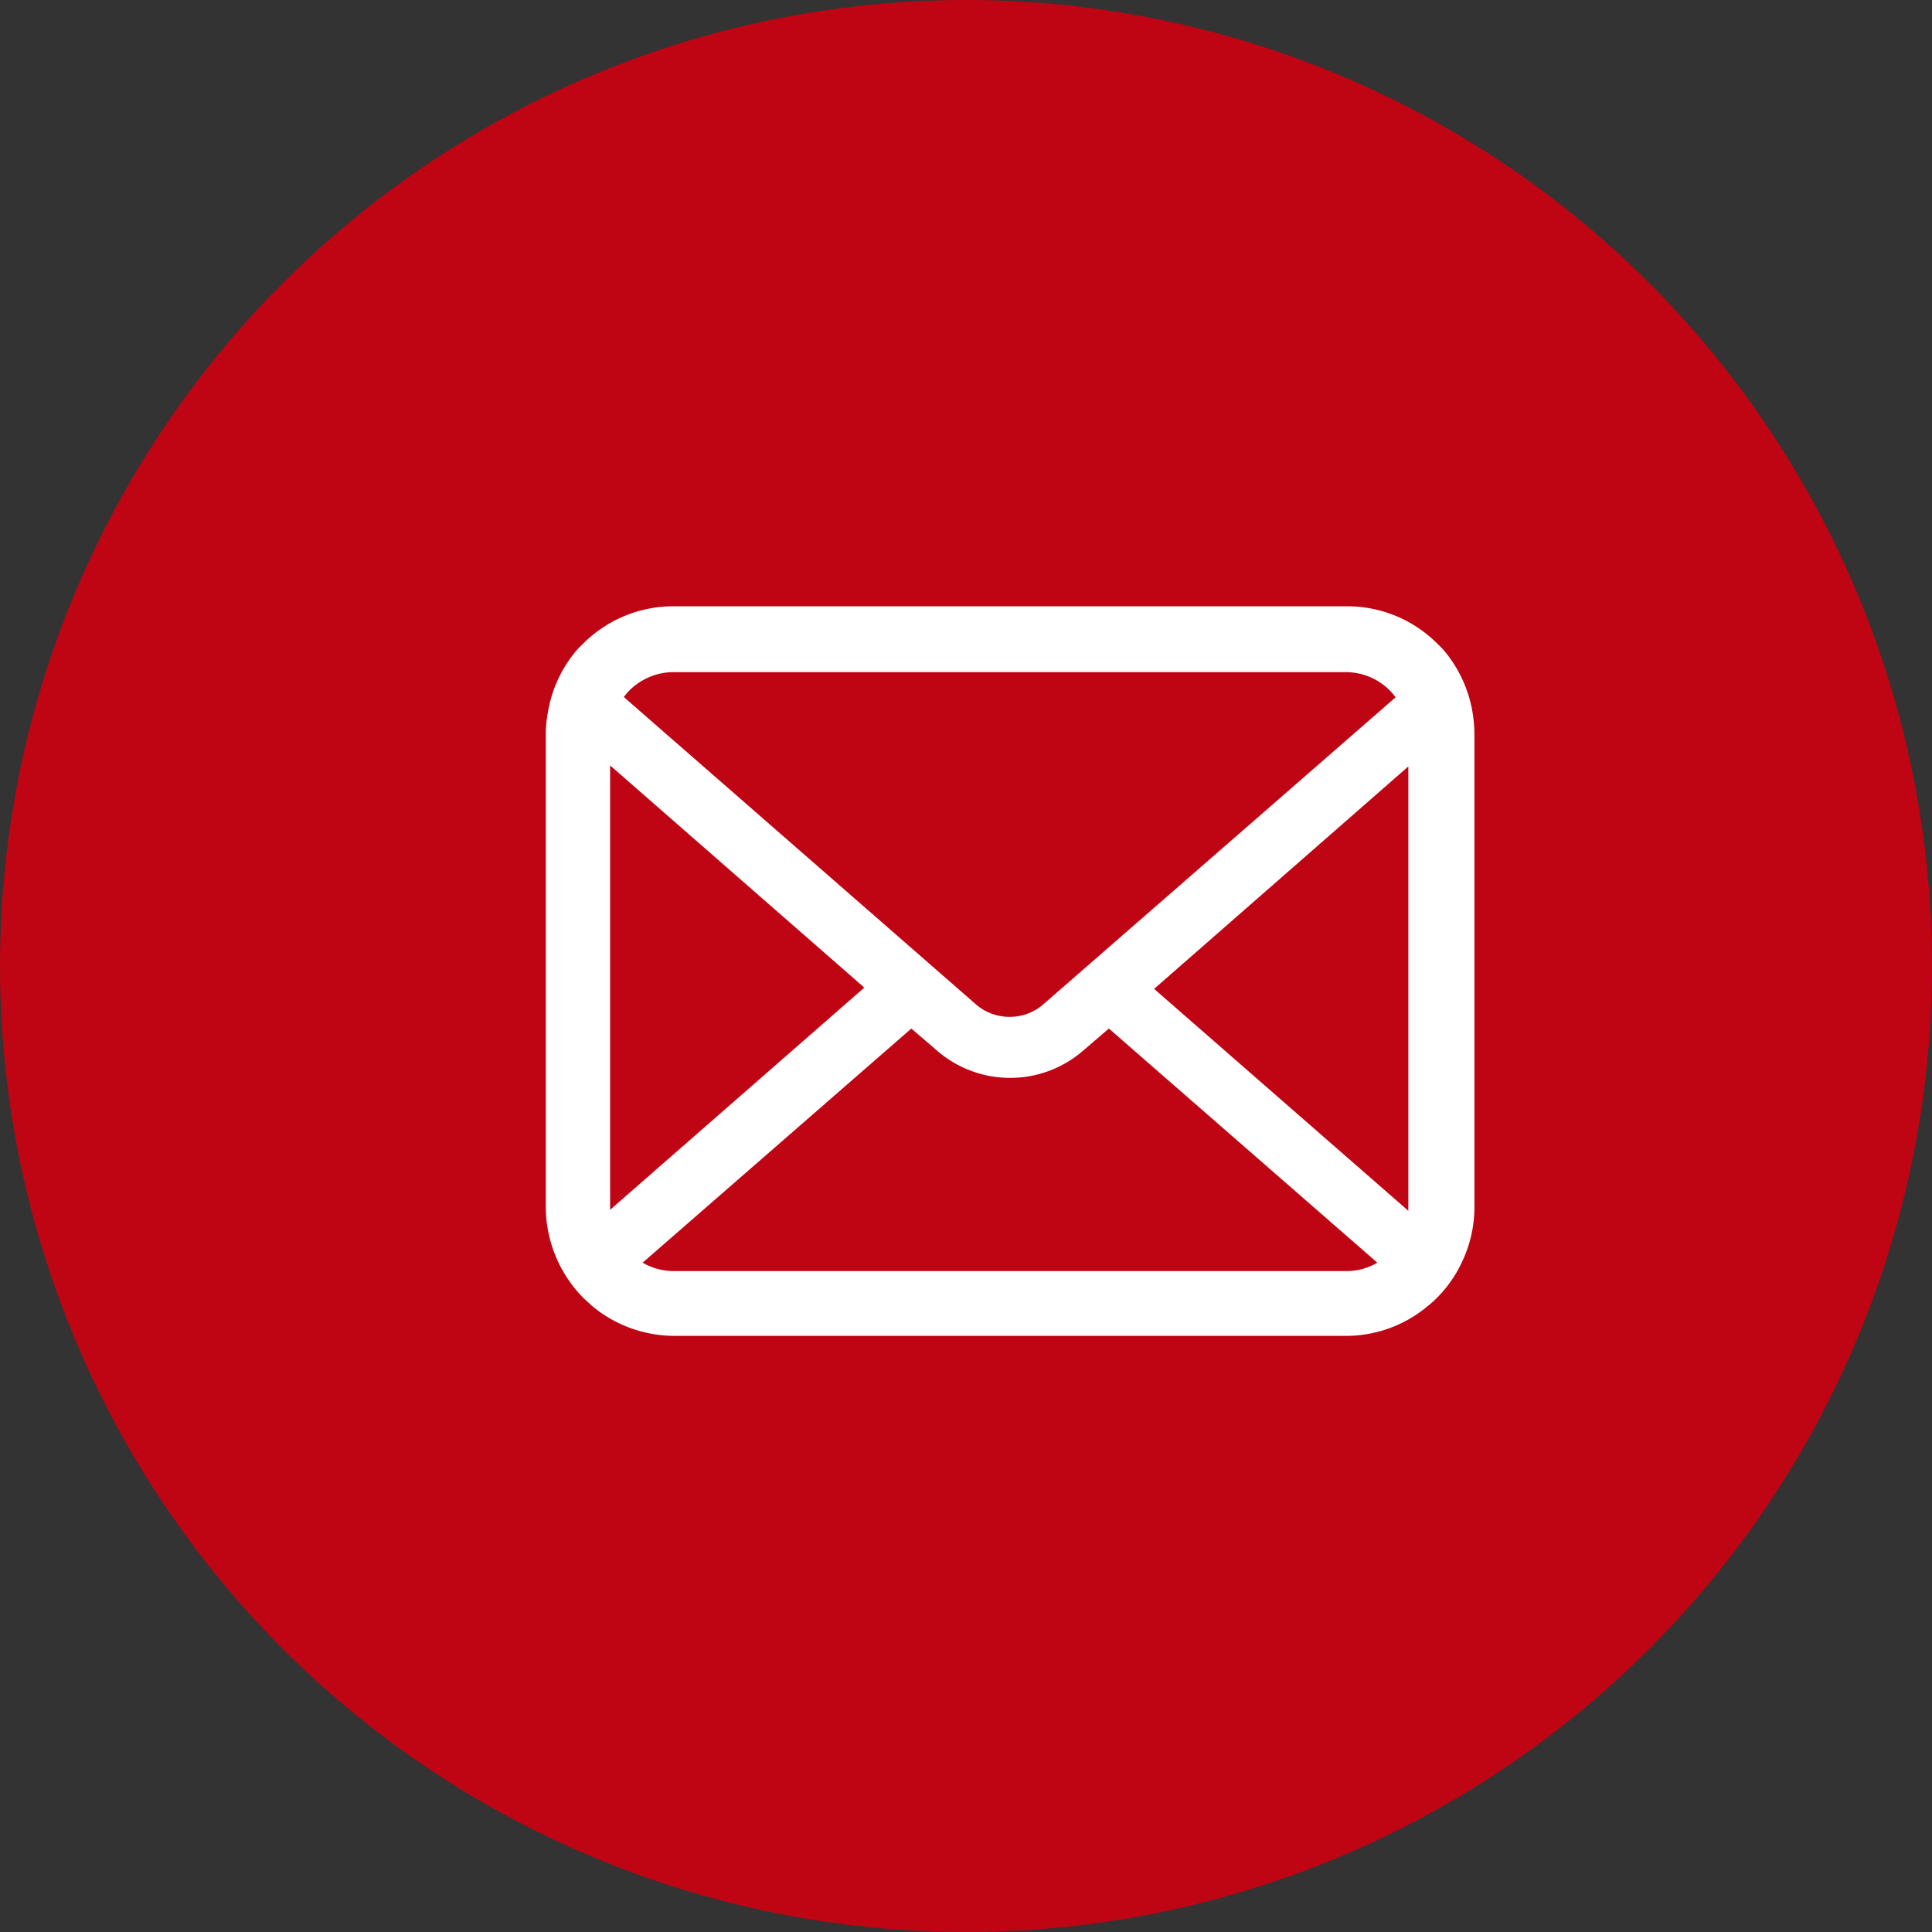 <svg xmlns="http://www.w3.org/2000/svg" viewBox="0 0 76 76"><rect x="0" y="0" width="76" height="76" fill="#333333" stroke="none"/><defs><style>.cls-1{fill:#bf0413;}.cls-2{fill:#fff;}</style></defs><g id="Layer_2" data-name="Layer 2"><g id="designのコピー_2" data-name="designのコピー 2"><circle class="cls-1" cx="38" cy="38" r="38"/><path class="cls-2" d="M57.91,27.93a5.1,5.1,0,0,0-1-2.21,3.15,3.15,0,0,0-.35-.38,5,5,0,0,0-3.58-1.49H26.5a5,5,0,0,0-3.58,1.49,3.15,3.15,0,0,0-.35.38,5,5,0,0,0-1,2.21,4.75,4.75,0,0,0-.1,1V47.48a5.12,5.12,0,0,0,1.49,3.59l.35.32a5.08,5.08,0,0,0,3.23,1.16H52.93a5,5,0,0,0,3.23-1.17,3.52,3.52,0,0,0,.35-.31,5,5,0,0,0,1.07-1.58h0a5,5,0,0,0,.42-2V28.92A5.52,5.52,0,0,0,57.91,27.93Zm-33.16-.76a2.47,2.47,0,0,1,1.75-.73H52.93a2.45,2.45,0,0,1,1.75.73,2.75,2.75,0,0,1,.22.26L41.05,39.5a2,2,0,0,1-1.33.5,2,2,0,0,1-1.34-.5L24.54,27.42A2.32,2.32,0,0,1,24.75,27.17ZM24,47.48V30.11l10,8.74L24,47.59ZM52.93,50H26.5a2.4,2.4,0,0,1-1.22-.33l10.57-9.21,1,.86a4.39,4.39,0,0,0,5.77,0l1-.86,10.56,9.21A2.37,2.37,0,0,1,52.93,50Zm2.47-2.48v.11l-10-8.73,10-8.75Z"/></g></g></svg>